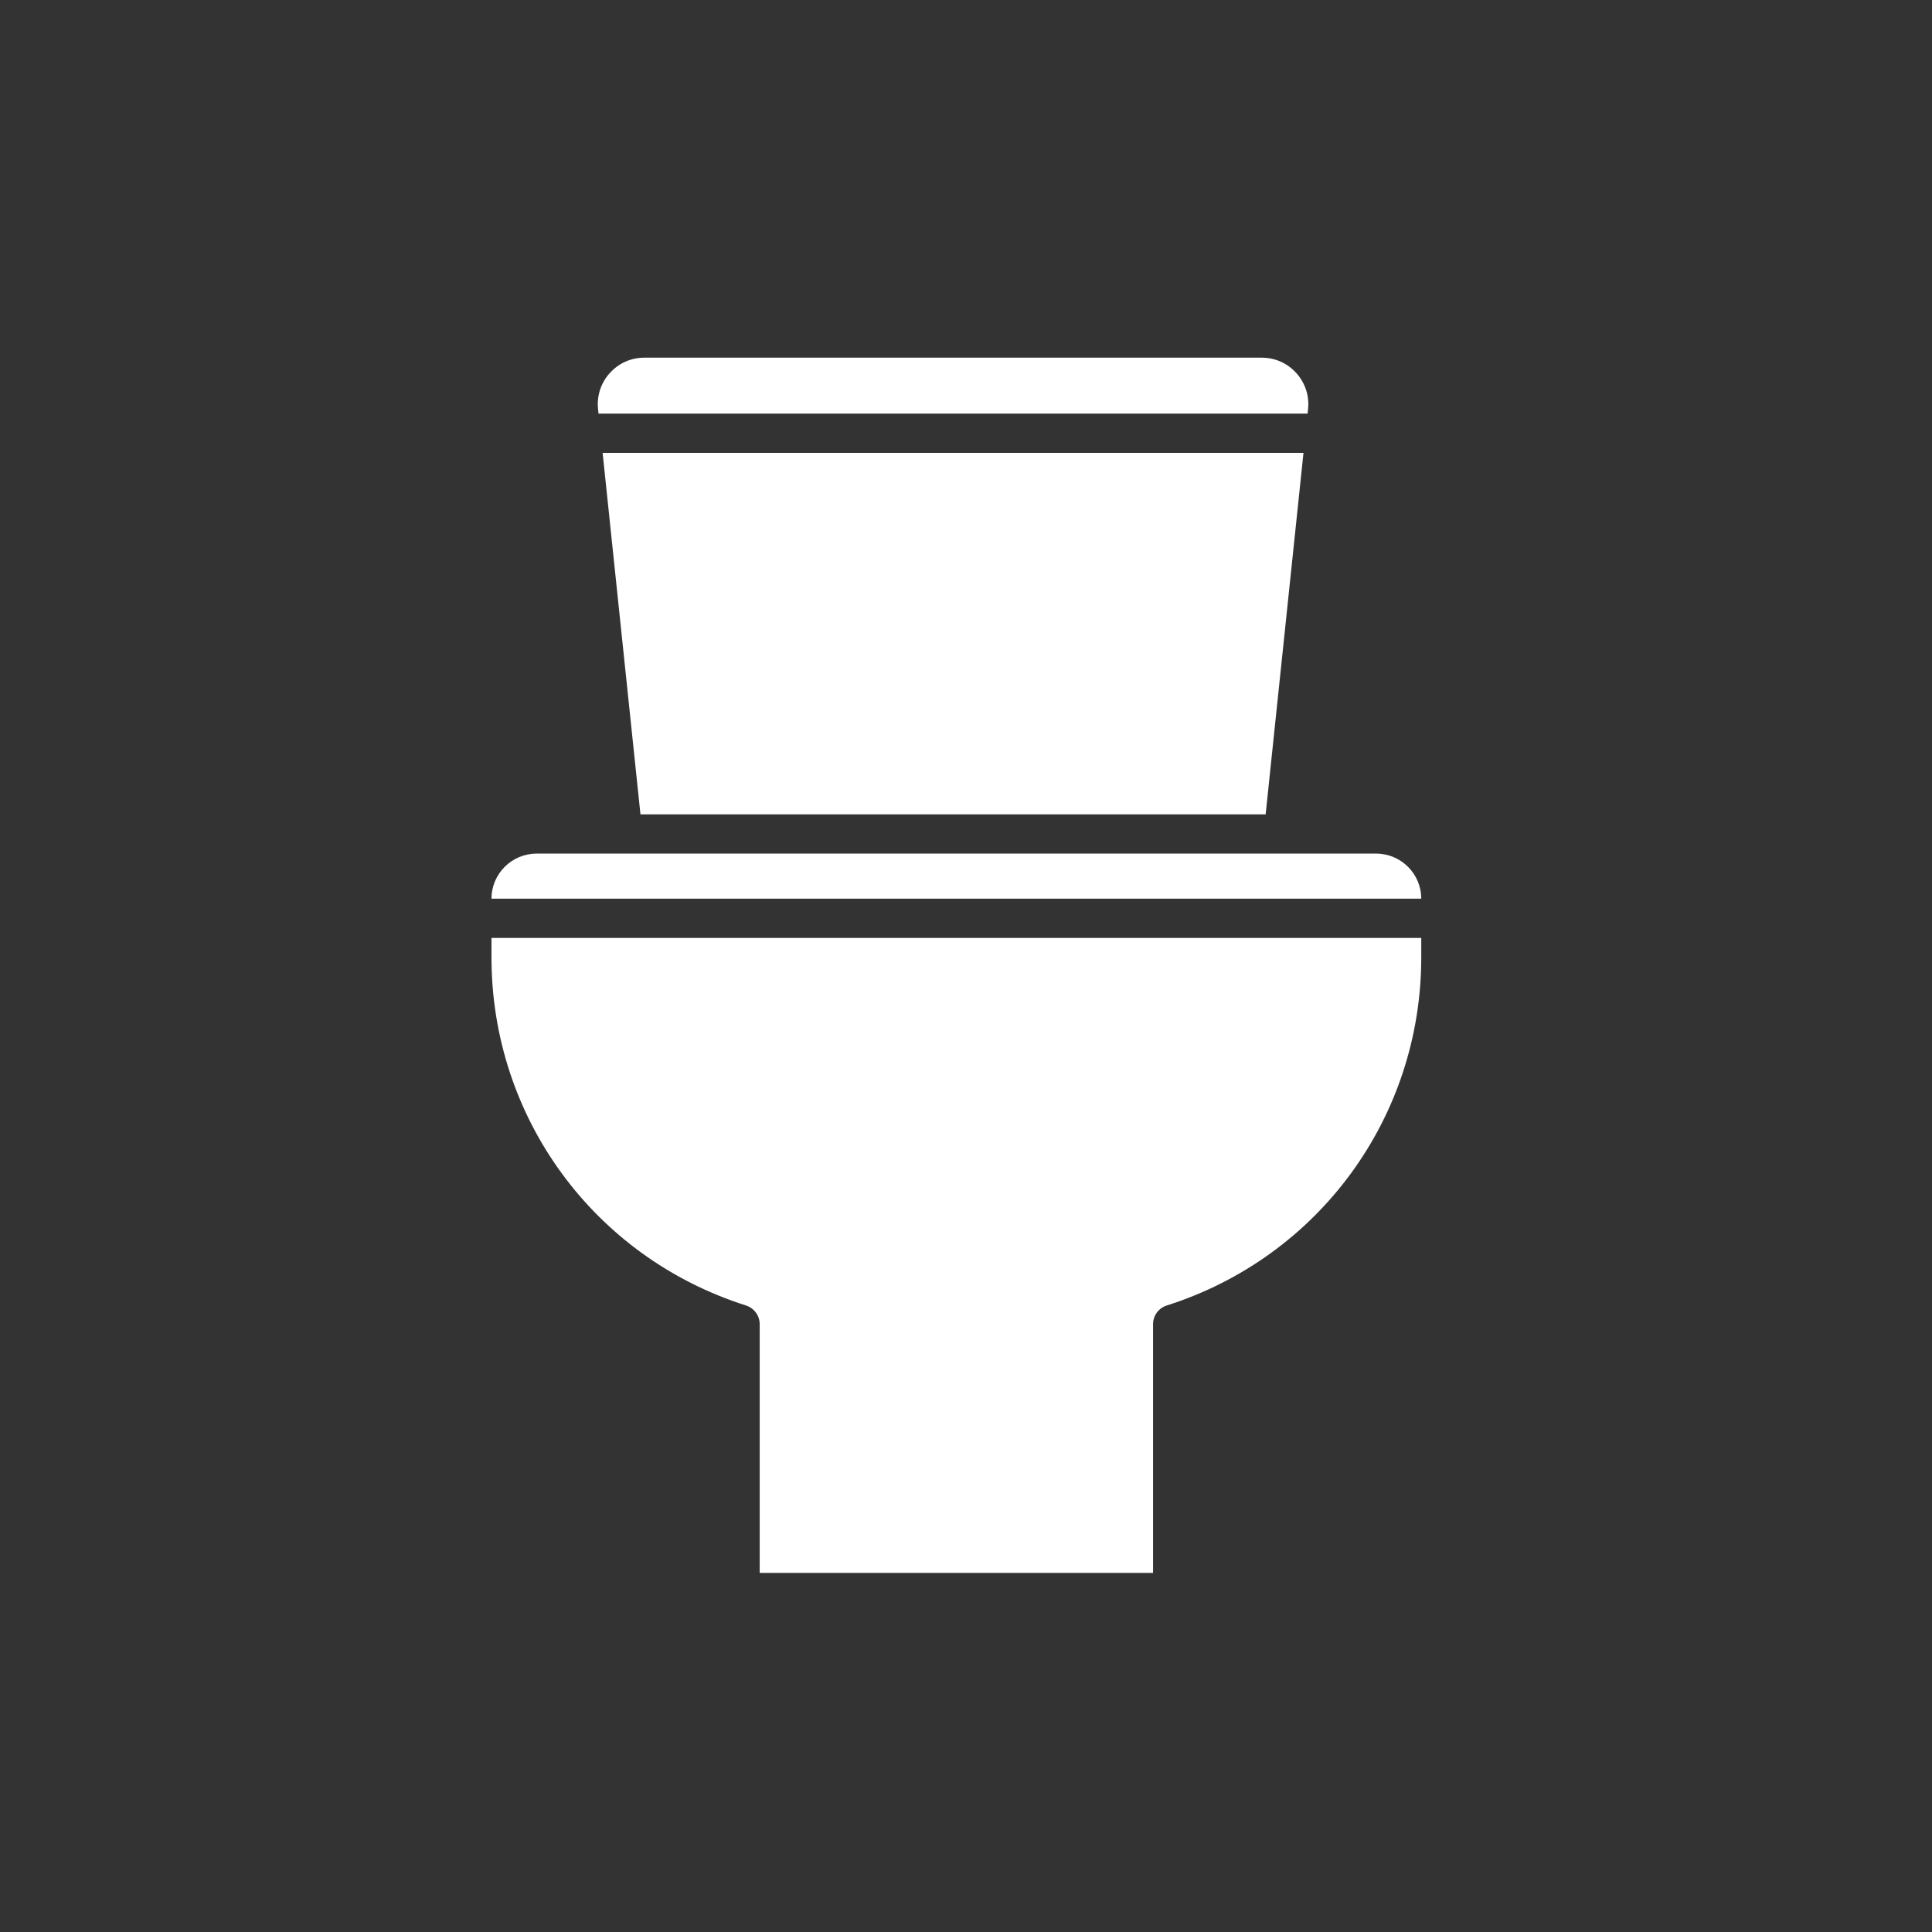 <?xml version="1.0" encoding="UTF-8"?>
<svg width="752pt" height="752pt" version="1.1" viewBox="0 0 752 752" xmlns="http://www.w3.org/2000/svg">
 <rect x="0" y="0" width="752" height="752" fill="#333333" stroke="none"/>
 <defs>
  <clipPath id="b">
   <path d="m191 365h363v247.79h-363z"/>
  </clipPath>
  <clipPath id="a">
   <path d="m232 139.21h278v21.789h-278z"/>
  </clipPath>
 </defs>
 <path d="m535.65 332.25h-326.79c-9.676 0-17.547 7.867-17.559 17.539h361.9c-0.008-9.672-7.883-17.539-17.559-17.539" fill="#fff" fill-rule="evenodd"/>
 <g clip-path="url(#b)">
  <path d="m191.3 372.63c0 62.219 39.812 116.68 99.07 135.51 3.172 1.012 5.328 3.957 5.328 7.281v96.805h153.11v-96.805c0-3.324 2.152-6.269 5.324-7.281 59.258-18.836 99.07-73.293 99.07-135.51v-7.555h-361.9z" fill="#fff" fill-rule="evenodd"/>
 </g>
 <g clip-path="url(#a)">
  <path d="m232.96 160.98h276l0.176-1.719c0.551-5.18-1.078-10.168-4.562-14.047-3.492-3.867-8.281-6-13.496-6h-240.24c-5.207 0-10 2.133-13.488 5.996-3.488 3.875-5.113 8.871-4.566 14.051z" fill="#fff" fill-rule="evenodd"/>
 </g>
 <path d="m492.63 316.98 14.73-140.72h-272.8l14.73 140.72z" fill="#fff" fill-rule="evenodd"/>
</svg>
